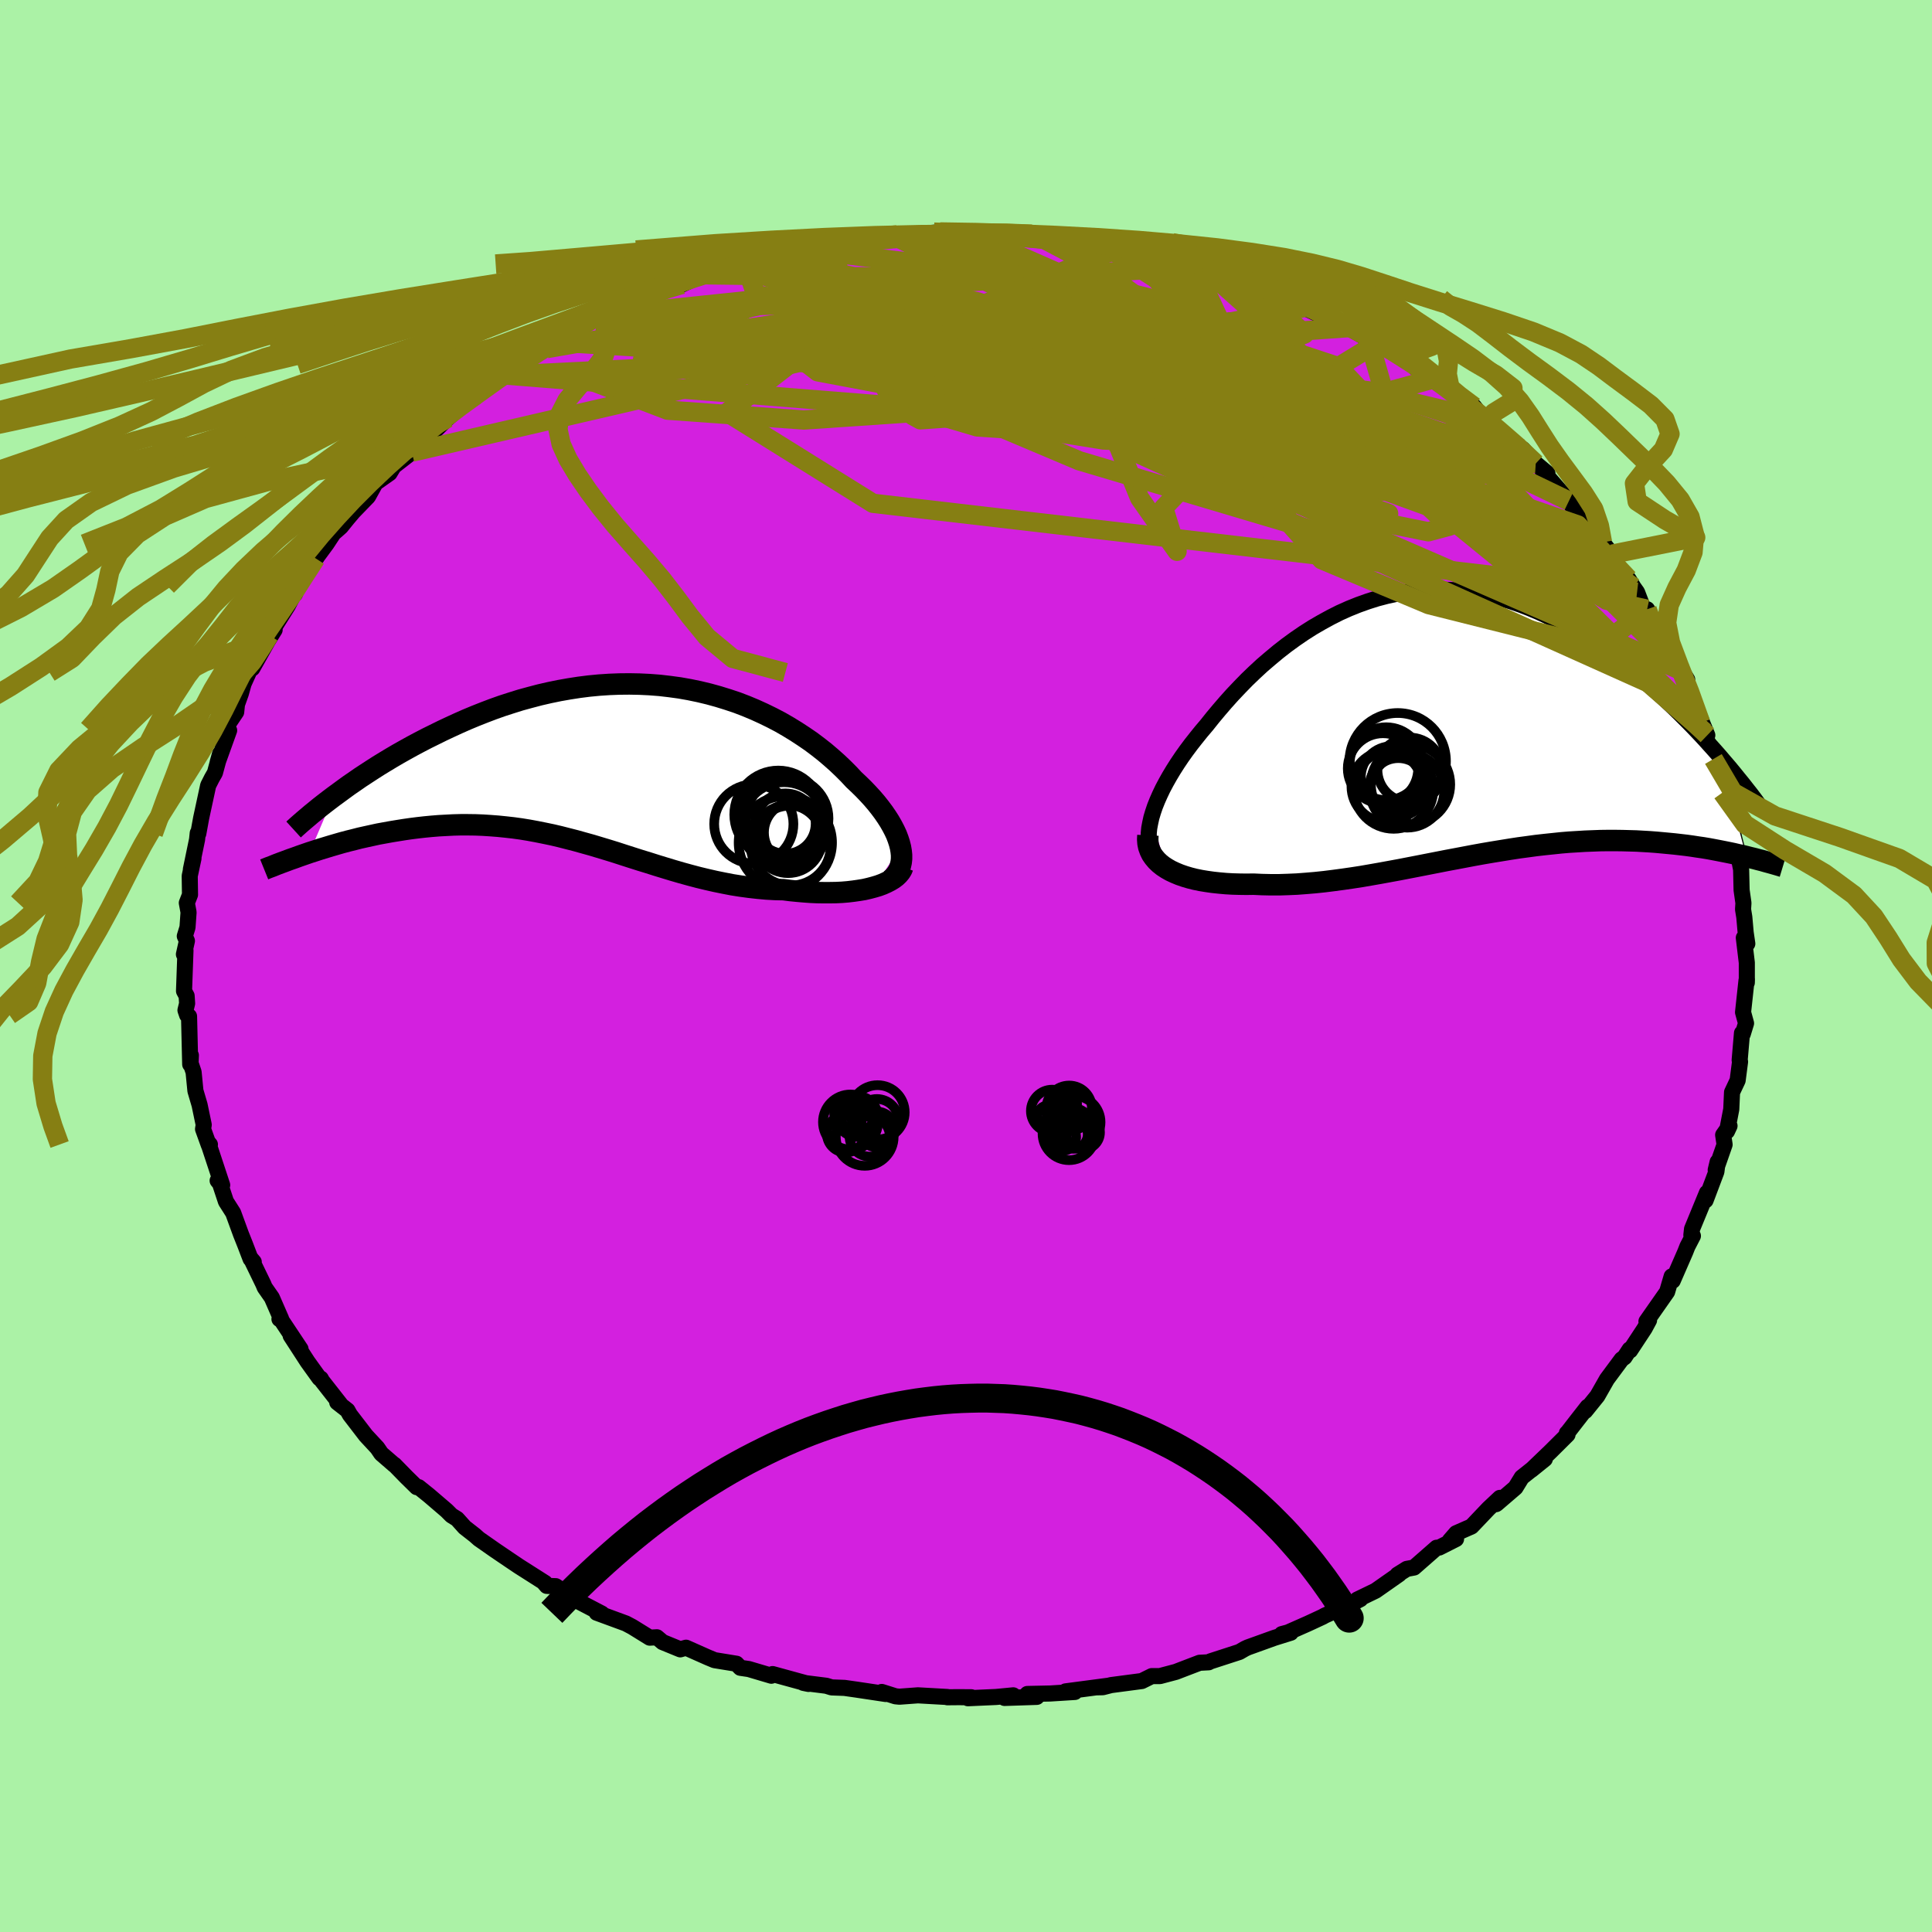 <svg xmlns="http://www.w3.org/2000/svg" width="500" height="500" viewBox="-100 -100 200 200"><defs><clipPath id="c"><path d="m29.79 8.77-.11-.43-.14-.43-.17-.45-.21-.45-.24-.46-.27-.47-.3-.47-.33-.48-.36-.48-.38-.48-.42-.49-.44-.48-.46-.48-.49-.48-.51-.48-.54-.58-.57-.57-.61-.58-.63-.56-.67-.57-.7-.55-.72-.54-.76-.52-.78-.51-.8-.49-.83-.48-.86-.45-.88-.43-.9-.41-.91-.38-.94-.36-.96-.32-.97-.3-.98-.27-1-.24-1.01-.21-1.02-.18-1.03-.14L4.86-8l-1.04-.08-1.04-.05-1.05-.02-1.05.01-1.04.04-1.05.07-1.04.1-1.03.13-1.03.16-1.02.18-1.02.21-1 .23-.99.26-.99.27-.96.3-.96.31-.93.33-.92.35-.91.36-.89.37-.86.38-.85.39-.83.39-.81.4-.79.39-.77.4-.75.4-.74.41-.71.4-.7.41-.68.41-.67.41-.64.41-.63.41-.61.4-.59.41-.57.39-.55.4-.53.39-.52.38-2.48 5.8.53-.17.55-.18.56-.17.56-.17.58-.17.59-.17.6-.16.61-.15.62-.16.63-.14.64-.14.64-.14.66-.12.66-.12.67-.11.69-.11.69-.1.71-.09.71-.08.73-.07.73-.06.75-.04.75-.04.76-.02h.76l.77.01.78.03.78.05.78.06.79.08.8.09.8.11.8.13.81.15.8.16.82.17.81.19.82.21.82.21.82.23.83.23.83.25.83.25.84.26.83.27.84.27.85.27.85.26.85.27.85.26.86.26.86.25.87.24.87.23.87.21.88.2.88.18.88.17.88.14.89.12.89.1.88.08.89.05.88.02.71.09.71.07.69.06.69.05.67.03.67.01h.65l.64-.01.62-.03.6-.05.59-.07.56-.08.55-.09.52-.12.49-.13"/></clipPath><clipPath id="b"><path d="m-30.86 9.87.17-.57.2-.59.24-.6.27-.61.3-.63.34-.64.36-.64.39-.65.42-.66.45-.67.47-.66.5-.67.52-.66.54-.67.56-.66.63-.79.66-.79.68-.79.71-.79.73-.77.75-.77.78-.75.8-.74.83-.71.84-.7.86-.67.88-.64.89-.61.91-.58.93-.54.93-.51.95-.48.96-.43.97-.39.98-.35.98-.31.99-.26 1-.22 1-.17 1-.13 1-.09 1-.04 1 .01 1 .05.99.09.99.13.98.18.98.21.97.26.96.29.95.33.94.36.93.39.91.42.91.46.89.47.87.5.86.52.84.54.83.55.81.57.8.57.77.59.76.58.74.59.73.6.71.6.69.61.68.61.67.62.65.62.63.62.62.62.61.62.58.61.58.62.55.61.54.6.53.6 2.76 10.41-.45-.11-.46-.1-.47-.11-.48-.1-.5-.1-.51-.1-.52-.1-.54-.1-.54-.09-.56-.08-.58-.09-.58-.08-.6-.07-.61-.07-.62-.06-.64-.06-.65-.06-.67-.05-.69-.04-.7-.04-.71-.02-.73-.02-.75-.01h-.76l-.77.01-.79.03-.8.03-.81.05-.83.05-.84.07-.86.09-.86.09-.88.1-.88.12-.9.12-.91.14-.92.15-.92.15-.94.16-.94.17-.95.18-.95.18-.96.18-.97.19-.97.19-.97.19-.98.19-.98.19-.98.18-.98.18-.97.17-.98.17-.97.15-.97.14-.97.13-.96.12-.95.1-.95.08-.93.07-.93.04-.91.03h-.9l-.89-.02-.87-.04-.73.01-.73-.01-.71-.02-.69-.04-.67-.06-.66-.07-.64-.09-.61-.1-.59-.12-.56-.14-.54-.16-.52-.18-.48-.2-.45-.21-.42-.24"/></clipPath><filter id="a"><feTurbulence baseFrequency=".05" numOctaves="3" result="noise" type="noise"/><feDisplacementMap in="SourceGraphic" in2="noise" scale="2"/></filter></defs><rect width="100%" height="100%" x="-100" y="-100" fill="#ABF2A6"/><path fill="#D320DF" stroke="#000" stroke-linejoin="round" stroke-width="1.667" d="M80.83-.34v2.06l.01-.37-.04.12-.36 3.32.31 1.14-.34 1.11-.08-.1-.24 2.8.04.17-.25 1.93-.58 1.23-.08 1.76-.44 2.28.26-.56-.66.94.15 1-.92 2.63.2-.84-.13 1.01-1.12 2.97.14-.78-1.54 3.74-.07.63.16.09-.57 1.1-.22.56-1.3 2.98-.11-.45-.47 1.6-1.54 2.2-.6.86.27-.12-.46.85-1.5 2.28-.05-.11-.53.81-.3.22-1.52 2.05-.99 1.74-1.26 1.56.25-.44L63.28 47l-1.03 1.33-.05.03.07.15-1.76 1.75-1.99 1.91 1.4-1.13-2.39 1.9-.65 1.06-1.97 1.69-.04.02.4-.65-1.17 1.1-1.77 1.86-1.59.7-.65.75.64-.15-1.74.88-.27.02-2.34 2.05-.75.14-.96.6.17-.05-2.44 1.71-1.9.92.33-.05-.48.25-3.22 1.46-.21.12-1.53.71-2.06.91-.64.17.93-.14-1.7.53-2.75.99-.3.14-.57.33-3.02.98-.16.09-.94.05-1.96.75-.49.19-1.66.44h-.84l-1.03.51-3.18.42-.86.22-.55.01 1.02-.15-4.32.57.96.06-2.55.16-2.37.05.98.3-3.34.11.9-.27-1.77.17-2.92.13.36-.1-1.33-.01-1.16.01-.01-.03-3.04-.17-1.91.14-.41-.04-1.42-.45.4.21-3-.45-1.26-.18-1.33-.05-.55-.17-2.38-.3.54.11-3.72-1.02-.11.13-.02.04-2.33-.69-.88-.13-.4-.42-2.27-.37-.7-.29-2.25-1-.6.17-1.83-.75-.59-.5-.74.04-1.81-1.12-.66-.35-3.02-1.11.4.13.13-.04-2.72-1.42.16.05-2.21-1.47-.93-.03-.36-.42.19.12-2.72-1.73-1.1-.74-1.4-.95-1.63-1.14-.43-.38-1.05-.82-.78-.87-.58-.36-.51-.51-1.81-1.55-1.08-.87h-.2l-1.05-1.03-1.26-1.29-.02.01-1.34-1.16-.41-.6-1.18-1.27-1.66-2.16-.25-.45-1.06-.83.35.23-1.92-2.45-.13-.24-.14-.03-1.23-1.71-1.75-2.7 1.02 1.38-2.12-3.19-.06.09.17-.02-.96-2.2-.74-1.06-.14-.34-1.27-2.62.28.33-.33-.32-.57-1.49-.43-1.08-.8-2.19-.75-1.18-.62-1.87-.24-.29.47.46-1.46-4.42.19.22-.1.09-.61-1.69.07-.44-.43-2.06-.43-1.46-.19-1.94-.31-.92.03-.81-.07.93-.12-4.97-.2-.13-.17-.5.17-.7-.05-.79-.27-.5.15-4.2-.16.4.31-1.39-.22-.49.28-.91.11-1.56-.18-.97.33-.85-.03-1.94.39-1.82-.27 1.14.64-3.09.07-.67.06.05.29-1.59.73-3.39.38-.75.32-.56.54-2-.25.89 1.18-3.28-.47-.11 1.2-1.79.08-.79.4-1.12.29-1.03.52-1.15.77-1.49-.39 1.06 1.6-2.85.71-1.14-.56.56 1.92-3.05.93-1.76-.19.54.22-.84.38-.6 1.67-2.37-.11.13 1.12-1.52.71-1.08.77-.68.67-.83.61-.72 1.53-1.58.82-1.48-.28.25 1.69-1.19.43-.71 1.88-1.46.35-.72 1.39-.94-.02.09 1.98-1.95-1.21 1.07 2.45-2.15 1.66-1.29-.51.4.38-.26 1.27-.95 2.02-1.28 1.26-1.11 2.26-1.27.3-.3.37-.06.86-.69.37-.06 1.76-1.21.33-.23 1.96-1.17.76-.09.92-.45 2.62-1.15-.36.35-.07-.23 4.74-1.99-.36.21.49.06 1.53-.72.94-.27 2.91-1.12-.6.25 1.73-.32 2.72-.89-.93.34 2.69-.37 1.06-.68 1.78.04-.91.18 2.66-.56 2.38-.47.53-.2-.18.35 3.95-.69-.25.16 2.81-.1.91-.25.96-.09 1.37-.02.98.17 1.14-.21.93.19.27.15 1.68-.28 2.38.15.76.06 1.01.4-.17-.02 1.15-.02 2.12.33 2.05.34.92-.14 1.95.55 1.4.22-.2-.05-.47-.07 4.71 1.13.19-.06 1.18.36 1.9.29.08.24 1.32.19.77.46 1.88.72 1.79.61.83.15.51.21 1.33.84.1.05 1.84.87 2.94 1.4-1.37-.84 3.14 1.51-1.77-.95 3.76 2.18-.77-.81 1.83 1.06 1.74 1.18.52.44 1.18.57.36.52 2.08 1.06 1.51 1.41 1.14.83v.03l1.31.66.77.98 1.2.91-.53-.46 3.55 3.26-.54-.43.59.14 1.34 1.49L60.19-51l-.47-.21 2.69 3.08.45.7-.67-1.09 1.51 1.92 1.13 1.3.7 1.04.36.41.98 1.22.87 1.74.83.81.53.87.37.52.62 1.62.73.83-.31-.69.98 1.72.22.01.44 1.69 1.95 2.95.56.91-.19.45.97 2.05.62 1.97-.23-.93.91 2.22-.27-.33.88 3 .29.61-.27-.82.65 1.98.57 2.61-.3-1.1 1.02 2.76-.03.83.25 1.13.62 2.42-.19-.6.28 1.41.05 2.13.19 1.34-.04.66.13.8.14 1.59.17 1.16-.36-.61.31 2.58v2.06" filter="url(#a)"/><path fill="#fff" d="m-30.86 9.87.17-.57.2-.59.24-.6.27-.61.3-.63.34-.64.36-.64.39-.65.42-.66.45-.67.47-.66.5-.67.52-.66.54-.67.56-.66.63-.79.66-.79.68-.79.71-.79.73-.77.75-.77.78-.75.8-.74.83-.71.84-.7.86-.67.88-.64.89-.61.91-.58.93-.54.93-.51.95-.48.96-.43.97-.39.98-.35.98-.31.99-.26 1-.22 1-.17 1-.13 1-.09 1-.04 1 .01 1 .05.99.09.99.13.98.18.98.21.97.26.96.29.95.33.94.36.93.39.91.42.91.46.89.47.87.5.86.52.84.54.83.55.81.57.8.57.77.59.76.58.74.59.73.6.71.6.69.61.68.61.67.62.65.62.63.62.62.62.61.62.58.61.58.62.55.61.54.6.53.6 2.76 10.41-.45-.11-.46-.1-.47-.11-.48-.1-.5-.1-.51-.1-.52-.1-.54-.1-.54-.09-.56-.08-.58-.09-.58-.08-.6-.07-.61-.07-.62-.06-.64-.06-.65-.06-.67-.05-.69-.04-.7-.04-.71-.02-.73-.02-.75-.01h-.76l-.77.01-.79.03-.8.03-.81.05-.83.05-.84.07-.86.09-.86.09-.88.1-.88.12-.9.12-.91.14-.92.15-.92.15-.94.16-.94.17-.95.18-.95.18-.96.18-.97.19-.97.19-.97.19-.98.19-.98.19-.98.18-.98.18-.97.17-.98.17-.97.15-.97.14-.97.13-.96.12-.95.1-.95.08-.93.07-.93.04-.91.03h-.9l-.89-.02-.87-.04-.73.01-.73-.01-.71-.02-.69-.04-.67-.06-.66-.07-.64-.09-.61-.1-.59-.12-.56-.14-.54-.16-.52-.18-.48-.2-.45-.21-.42-.24" filter="url(#a)" transform="translate(50.05 -25.23)"/><path fill="#fff" d="m29.79 8.77-.11-.43-.14-.43-.17-.45-.21-.45-.24-.46-.27-.47-.3-.47-.33-.48-.36-.48-.38-.48-.42-.49-.44-.48-.46-.48-.49-.48-.51-.48-.54-.58-.57-.57-.61-.58-.63-.56-.67-.57-.7-.55-.72-.54-.76-.52-.78-.51-.8-.49-.83-.48-.86-.45-.88-.43-.9-.41-.91-.38-.94-.36-.96-.32-.97-.3-.98-.27-1-.24-1.01-.21-1.02-.18-1.03-.14L4.86-8l-1.04-.08-1.04-.05-1.05-.02-1.05.01-1.04.04-1.05.07-1.04.1-1.03.13-1.03.16-1.02.18-1.02.21-1 .23-.99.26-.99.27-.96.3-.96.31-.93.33-.92.35-.91.36-.89.37-.86.38-.85.39-.83.39-.81.4-.79.39-.77.4-.75.4-.74.41-.71.4-.7.41-.68.41-.67.41-.64.41-.63.41-.61.4-.59.41-.57.39-.55.4-.53.39-.52.38-2.48 5.8.53-.17.55-.18.56-.17.56-.17.58-.17.59-.17.6-.16.61-.15.62-.16.63-.14.64-.14.64-.14.66-.12.66-.12.67-.11.69-.11.69-.1.71-.09.71-.08.73-.07.73-.06.75-.04.75-.04.76-.02h.76l.77.01.78.03.78.05.78.06.79.08.8.09.8.11.8.13.81.15.8.16.82.17.81.19.82.21.82.21.82.23.83.23.83.25.83.25.84.26.83.27.84.27.85.27.85.26.85.27.85.26.86.26.86.25.87.24.87.23.87.21.88.2.88.18.88.17.88.14.89.12.89.1.88.08.89.05.88.02.71.09.71.07.69.06.69.05.67.03.67.01h.65l.64-.01.62-.03.6-.05.59-.07.56-.08.55-.09.52-.12.49-.13" filter="url(#a)" transform="translate(-36.57 -21.05)"/><g fill="none" stroke="#000" transform="translate(50.05 -25.23)"><path stroke-linejoin="round" stroke-width="1.667" d="m-30.25 14.29-.27-.32-.22-.34-.17-.38-.12-.41-.07-.43-.04-.47.01-.48.05-.51.1-.53.12-.55.17-.57.2-.59.24-.6.27-.61.3-.63.34-.64.36-.64.39-.65.42-.66.45-.67.47-.66.5-.67.52-.66.54-.67.56-.66.63-.79.66-.79.68-.79.71-.79.73-.77.75-.77.78-.75.8-.74.83-.71.84-.7.86-.67.88-.64.89-.61.91-.58.93-.54.93-.51.95-.48.96-.43.97-.39.98-.35.98-.31.99-.26 1-.22 1-.17 1-.13 1-.09 1-.04 1 .01 1 .05.99.09.99.13.98.18.98.21.97.26.96.29.95.33.94.36.93.39.91.42.91.46.89.47.87.5.86.52.84.54.83.55.81.57.8.57.77.59.76.58.74.59.73.6.71.6.69.61.68.61.67.62.65.62.63.62.62.62.61.62.58.61.58.62.55.61.54.6.53.6.5.59.5.58.47.57.46.57.45.55.43.55.42.53.4.53.38.52.38.5" filter="url(#a)"/><path stroke-linejoin="round" stroke-width="2.222" d="m-31.22 11.7-.02.43.03.41.08.39.14.38.17.35.23.33.27.32.3.29.35.28.38.25.42.24.45.21.48.2.52.18.54.16.56.14.59.12.61.1.64.09.66.07.67.06.69.04.71.02.73.01.73-.01.87.04.89.02h.9l.91-.03.93-.04.93-.07.95-.08.95-.1.96-.12.97-.13.97-.14.97-.15.98-.17.97-.17.98-.18.98-.18.98-.19.98-.19.97-.19.97-.19.97-.19.96-.18.95-.18.95-.18.94-.17.94-.16.92-.15.92-.15.91-.14.9-.12.88-.12.88-.1.86-.09.86-.09.84-.07.83-.05.81-.05.8-.03.79-.03.77-.01h.76l.75.01.73.02.71.02.7.04.69.04.67.05.65.06.64.06.62.06.61.07.6.07.58.08.58.09.56.08.54.09.54.1.52.1.51.1.5.1.48.1.47.11.46.1.45.11.43.11.42.1.41.11.4.1.38.11.37.1.36.1.35.1.34.1.33.1" filter="url(#a)"/><circle cx="-6.469" cy="6.656" r="3.678" clip-path="url(#b)" filter="url(#a)"/><circle cx="-4.124" cy="4.916" r="3.334" clip-path="url(#b)" filter="url(#a)"/><circle cx="-6.559" cy="4.286" r="3.772" clip-path="url(#b)" filter="url(#a)"/><circle cx="-5.359" cy="4.036" r="4.994" clip-path="url(#b)" filter="url(#a)"/><circle cx="-5.779" cy="6.916" r="4.112" clip-path="url(#b)" filter="url(#a)"/><circle cx="-5.944" cy="5.706" r="3.236" clip-path="url(#b)" filter="url(#a)"/><circle cx="-6.884" cy="4.781" r="3.644" clip-path="url(#b)" filter="url(#a)"/><circle cx="-4.384" cy="7.061" r="3.846" clip-path="url(#b)" filter="url(#a)"/><circle cx="-5.294" cy="6.711" r="3.002" clip-path="url(#b)" filter="url(#a)"/><circle cx="-4.029" cy="6.431" r="4.108" clip-path="url(#b)" filter="url(#a)"/></g><g fill="none" stroke="#000" transform="translate(-36.57 -21.05)"><path stroke-linejoin="round" stroke-width="2.222" d="m28.79 12.11.29-.25.23-.26.2-.29.16-.31.11-.33.08-.35.04-.36v-.39l-.04-.39-.07-.41-.11-.43-.14-.43-.17-.45-.21-.45-.24-.46-.27-.47-.3-.47-.33-.48-.36-.48-.38-.48-.42-.49-.44-.48-.46-.48-.49-.48-.51-.48-.54-.58-.57-.57-.61-.58-.63-.56-.67-.57-.7-.55-.72-.54-.76-.52-.78-.51-.8-.49-.83-.48-.86-.45-.88-.43-.9-.41-.91-.38-.94-.36-.96-.32-.97-.3-.98-.27-1-.24-1.01-.21-1.02-.18-1.03-.14L4.86-8l-1.04-.08-1.04-.05-1.05-.02-1.05.01-1.04.04-1.05.07-1.04.1-1.03.13-1.03.16-1.02.18-1.02.21-1 .23-.99.26-.99.27-.96.3-.96.31-.93.33-.92.35-.91.36-.89.37-.86.38-.85.39-.83.39-.81.4-.79.39-.77.4-.75.4-.74.41-.71.4-.7.41-.68.41-.67.41-.64.41-.63.41-.61.4-.59.41-.57.39-.55.4-.53.39-.52.38-.49.37-.48.37-.46.36-.44.36-.42.34-.4.34-.39.33-.37.32-.35.31-.34.31" filter="url(#a)"/><path stroke-linejoin="round" stroke-width="2.222" d="m30.03 10.79-.1.27-.16.26-.2.24-.24.23-.29.22-.33.2-.37.19-.4.18-.43.16-.47.14-.49.13-.52.12-.55.09-.56.08-.59.07-.6.05-.62.03-.64.01h-.65l-.67-.01-.67-.03-.69-.05-.69-.06-.71-.07-.71-.09-.88-.02-.89-.05-.88-.08-.89-.1-.89-.12-.88-.14-.88-.17-.88-.18-.88-.2-.87-.21-.87-.23-.87-.24-.86-.25-.86-.26-.85-.26-.85-.27-.85-.26L2 9.84l-.84-.27-.83-.27-.84-.26-.83-.25-.83-.25-.83-.23-.82-.23-.82-.21-.82-.21-.81-.19-.82-.17-.8-.16-.81-.15-.8-.13-.8-.11-.8-.09-.79-.08-.78-.06-.78-.05-.78-.03-.77-.01h-.76l-.76.02-.75.04-.75.04-.73.06-.73.07-.71.08-.71.09-.69.1-.69.11-.67.11-.66.12-.66.12-.64.14-.64.14-.63.14-.62.16-.61.15-.6.16-.59.17-.58.17-.56.17-.56.17-.55.18-.53.17-.52.18-.52.18-.49.18-.49.17-.48.18-.46.17-.45.17-.44.18-.43.16-.42.17" filter="url(#a)"/><circle cx="18.078" cy="5.783" r="4.258" clip-path="url(#c)" filter="url(#a)"/><circle cx="14.603" cy="6.348" r="4.1" clip-path="url(#c)" filter="url(#a)"/><circle cx="18.863" cy="7.233" r="3.208" clip-path="url(#c)" filter="url(#a)"/><circle cx="18.148" cy="7.913" r="3.522" clip-path="url(#c)" filter="url(#a)"/><circle cx="18.433" cy="8.578" r="4.14" clip-path="url(#c)" filter="url(#a)"/><circle cx="17.883" cy="6.308" r="3.124" clip-path="url(#c)" filter="url(#a)"/><circle cx="17.733" cy="6.403" r="4.382" clip-path="url(#c)" filter="url(#a)"/><circle cx="17.868" cy="8.283" r="4.832" clip-path="url(#c)" filter="url(#a)"/><circle cx="17.308" cy="5.533" r="4.418" clip-path="url(#c)" filter="url(#a)"/><circle cx="17.138" cy="5.373" r="4.556" clip-path="url(#c)" filter="url(#a)"/></g><g fill="none" stroke="#867F13" stroke-linejoin="round" stroke-width="2"><path d="M57.64-53.51 5.47-64.21l-21.73-1.6-8.74.6 1.71.7 9.18 1.2 12.2 1.63 10.7 1.33 6.36.66 1.73.57-.79 1.73-.25 3.72 2.13 5.22 3.21 4.58.67.94-1.39-4.5 8.16-8.53 14.14-8.65" filter="url(#a)"/><path d="m17.24-74.1 4.69 5.65 3.33 4.26-7.86.47-12.64-.37-9.92-.16-2.54.21 5.51.62 10.72 1.11 11.3 1.58 7.69 2.04 2.21 2.28-1.99 1.7-1.46-.14 5.37-2.11 11.59-2.49-1.54-5.41" filter="url(#a)"/><path d="m75.44-27.15-59.8-26.87-2.8-9.23 9.74-1.26 7.16.46 2.73.14-.1-.09-2.27-.05-5.17-.02h-8.82l-11.33.25-8.96.79.9 1.21 13.83.77 12.33-1.67-30.26-12.81" filter="url(#a)"/><path d="m-15.56-74.3 8.93 9.83 22.32 3.33 9.39-1.38-.95-1.99-4.09-.53-1.64 1.44 2.87 3.08 6.23 3.87 6.72 3.35 4.53 1.46 1.01-1.24-2.13-3.64-3.82-4.65-3.91-3.82-2.65-1.49-.16 1.75 1.75 5.07-7.7 4.84-58.51-12.34" filter="url(#a)"/><path d="m13.89-74.87 6.5 1.77 6.33 2.61 6.04 2.93 2.28 2.14-2.88 1.21-6.94.48-8.13-.17-6.07-.75-2.04-1.09 1.74-1.15 3.69-.93 4-.41 4.16.63 5.44 2.3 7.33 4.13 7.78 5.04 5.13 4.08-1.03-.12-22.59-20.09" filter="url(#a)"/><path d="m-42.18-64.66 5.17.14-1.41 4.11 7.52 2.87 14.12 1.02 14.15-.96 10-2.3 5.78-2.32 4.19-.97 5.43 1.29 7.75 3.57 8.9 4.93 7.38 4.72 3.26 3.02-2.2.59-7.09-1.43-9.43-2.2-7.5-1.54-.53-.06 8.97.99 12.93.03.53-5.16-31.85-20.55" filter="url(#a)"/><path d="M69.47-38.69-9.64-47.9l-15.09-9.4 7.15-5.53 11.26-1.13 9.98 1.45 8.78 2.13 8.79 2.01 9.22 2.06 8.89 2.39 6.93 2.27 3.15.94-1.71-1.58-5.82-4.07-7.01-4.88-4.07-2.96 2.75 1.72 13.87 10.5 29.31 28.09" filter="url(#a)"/><path d="M68.57-40.08 14.81-59.54l-10.52-3.7 1.62-.64.27-1.06-3.12-1.21-4.4-.65-3.08.22-.17 1.23 2.95 2.25 5.11 2.83 5.47 2.58 4.69 1.79 5.55 1.48 8.41 1.43.09-2.4-47.84-18.24" filter="url(#a)"/><path d="m-20.16-73.63 6.89 1.22-11.65 5.38-8.56 4.26.84 1.22 7.99-.54 10.67-.71 9.93-.48 7.43-.71 4.34-1.3 1.52-1.55-.3-.86-.95.73-1.58 2.38-3.61 2.95-5.5 1.74-.42-.93 15.51-4.22 13.56-7.02" filter="url(#a)"/><path d="M57.59-53.22 4.54-63.55l-18.05-2.74-2.57-.31 4.98 1.42 9.1 2.01 8.76 1.28 4.14-.1-2.05-1.21-6.62-1.47-7.79-.93-5.74-.06-2.06.56 1.26.67 2.78.35 2.21.04.37.19-1.15 1.01-.94 2.02 1.1 2.27 2.68 1.22h1.04l5.18 1.53 57.81 3.78" filter="url(#a)"/><path d="m24.55-72.5-31.13 2.15 1.18 2.17 7.82 4.5 5.61 3.76 1.77 1.1-1.78-1.2-4.71-2.13L-3.1-64l-6.2-1.11-4.05-.41-.72.09 2.74.42 5.6.61 7.36.58 7.74.21 6.77-.31 5.11-.7 3.6-.79 2.01-.86-1.94-1.44-11.9-2.89-29.49-3.52" filter="url(#a)"/><path d="m57.59-53.22-62.06-4.9-3.19-3.86 11.47-.94 9.11.1 6.06-.09 5.74-.2 5.87.18 4.7.86 2.77 1.44 1.49 1.52 1.08.67.29-1.07-2.4-2.54-10.06-3.33-35.84-10.15" filter="url(#a)"/><path d="m-47.6-61.17 54.87-2.72 27.98 3.86 13.96 4.79 5.44 3.54-1.94 1.23-9.15-1.19-14.63-2.75-16.15-2.82L.4-58.71l-4.11.43 5.64 1.86 12.32 1.97 12.08.47 4.18-1.96-7.99-3.59L2.9-62.19l-27.06-.57-13.97-4.51" filter="url(#a)"/><path d="M62.41-48.13 27.9-64.74l-16.04-3.29L-4-66.42l-12.66 1.97-4.4 1.16 4.77.95 11.09 1.31 12.84 1.42 10.03.64 3.85-1-3.61-2.81-9.98-3.66-13.74-2.49-15.56.56-15.8 3.38-6.24 1.08" filter="url(#a)"/><path d="M76.06-25.18 41.32-53.5l-14.69-7.34-12.6-1.24-5.61.43 2.51.75 5.68.43 3.54-.25-.34-.89-2.33-1.03-1.26-.46 1.68.55 4.36 1.53 5.26 1.95 4.19 1.56 2.02.4-.19-1.11-2.06-2.49-4.14-3.25-7.22-3.09-11.46-1.7-16.4.82-20.63 2.68-9.76-2.02" filter="url(#a)"/><path d="m68.57-40.08-5.24-5.58-8.07-2.78-14.14-3.94-13.9-4.81-7.19-4.04.1-2.31 3.36-.36 1.43 1.31-4.19 2.09-10.55 1.49-13.96-.32-11.57-2.18-3.3-2.55 8.84-.47 26.27 4.62 51.28 19.02" filter="url(#a)"/><path d="m70.51-36.93-5 3.94-17.61-4.42-11.07-4.64-3.5-3.93-.84-3.73-.42-3.16-.15-2.03-.3-1.06-1.65-.77-3.98-.96-5.8-.99-5.57-.5-2.71.33 1.84 1.01 6.27 1.26 9 1.36 9.56 1.78 8.61 2.65 6.88 3.24 4.44 2.49 1.39.33-.16-.94 3.33 2.11 6.03 4.35m-96.02-32.34 30.84.38 21.67 4.72 9.12 3.53-1.99.61-7.11-1.13-5.94-1.19-1.8-.43 1.65.38 2.83 1.04 2.41 1.59 1.97 1.93 2.37 1.84 3.39 1.31 4.11.68 3.91.52 2.12.61-2.85-.56-13.1-4.45-25.51-8.59-22.26-4.53" filter="url(#a)"/><path d="m24.63-72.26-3.17.5 3.62 2.42 1.32 2.82-.16 3.32-1.88 3.19-3.76 2.52-3.76 1.81-.65 1.41 4.42 1.47 8.56 1.84 9.17 2.18 5.41 1.94-1.36.61-7.98-1.75-10.5-3.99-6.89-4.66L15.24-61l-6.78-6.74-15.84-7.79" filter="url(#a)"/><path d="m-7.38-75.53 13.09 2.09 8.75 3.84 2.85 2.5-6.19.36-10.79-.68-8.62-.52-1.89.35 5.91 1.43L7.5-64.02l13.88 2.04 12.33 1.39 9.25 1.22 7.01 2.22 4.87 2.62-3.55-4.07" filter="url(#a)"/><path d="m70.51-36.93-4.19-.93-17.73-10.97-18.27-8.56-9.98-3.38-2.18-.28.04-.1-2.28-1.37-5.24-2.34L5-67.04l-2.99-1 1.19.66 4.11 2.12 3.49 2.76-1.05 2.22-7.42.64-11.74-1.25-10.54-2.5-2.9-2.56 9.73-1.52 25.82 1.15 41.34 9.84" filter="url(#a)"/><path d="m-24.01-72.67 27.08 6.46 10.57 5.1-2.58-.86-6.14-2.1-3.87-.38 1.63 1.42 6.99 1.84 9.13.9 7.6-.3 4.36-.59 1.13-.12-2.51-.74-6.99-3.81-8.7-6.42-5.87-3.09" filter="url(#a)"/><path d="m76.06-25.18-25.05-24.8-12.59-10.37-2.5-2.43.96.9 2.5 2.65 3.51 3.52 3.1 3.09.88 1.5-2.31-.4-5.26-1.79-7.32-2.34-8.63-2.26-9.46-1.88-9.81-1.49-9.16-1.21-7.18-1.16-4.15-1.31-.74-1.46 3.1-1.07 8.75.56 17.51 3.51 25.5 5.57 10.93-2.99" filter="url(#a)"/><path d="m10.92-75.07 1.71 5.36-4.24 5-12.85 1.05-9.84-1.33-2.49-1.85 3.7-.88 7.91.94 10.39 2.86L15.4-60l5.48 3.14-3.58.5-11.55-2.22-7.34-1.81 18.46 4.93 57.23 24.9" filter="url(#a)"/><path d="m-47.6-61.17 66.28 5.28 19.2 2.37.17-.26-5.02-2.65L28.21-60l-3.86-3.15-3.82-2.13-4.52-1.09-4.5-.1-1.54 1.19 5 2.86 12.21 4.2 14.6 3.89 9.58 1.81 4.61 2.73L74.1-30.56" filter="url(#a)"/><path d="M76.47-24.22 60.92-37.75l-26.53-7.81-22.67-6.74L1.4-56.66l-.51-1.83 3.23-.38 2.64.05.8-.04-.4-.29-.99-.66-1.74-1.12-2.81-1.54-3.24-1.69-1.98-1.49 1.01-.97 4.24-.27 5.86.42 4.22.7-1.88-.08-8.67-2.37 14.66-6.1" filter="url(#a)"/><path d="m-24.01-72.67 59.04 22.69 13.85-.2-2.17-5.18-6.58-4.68-6.81-3.09-5.8-1.58-4.74-.26-4.05.86-3.85 1.69-4.18 2.14-5.01 2.04-5.7 1.37-4.71.33-.78-.43 5.15-.37 8.69.17 4.6-.32-7.49-2.7-20.61-2.78-42.2 9.78" filter="url(#a)"/><path d="m39.71-66.09-12.43.87-3.21 4.73 4.26 2.46 4.02-.53 2.17-1.02.45.31-2.38 1.6-6.71 1.68-10.17.67-9.35-.65-3.27-1.49 4.29-1.68 6.35-1.64-1.47-2.02-14.8-3.09-19.2-3.61-1.14-3.24" filter="url(#a)"/><path d="m-42.55-64.6 31.16 1.93 25.66 1.59 8.17-1.68.92-1.07 2.37 1.48 5.59 3.44 5.91 3.74 2.69 2.63-1.94.92-5.17-.62-5.55-1.51-3.9-1.67-2.64-1.41-3.97-1.21-7.91-1.5-11.53-2.29-10.38-3.07-2.86-3.16 2.04-1.73-24.24 2.52" filter="url(#a)"/><path d="m70.51-36.93 1.55 4.35-5.96-5.9-11.42-9.06-14.79-8.13-15.59-5.59-13.39-3.01-8.81-1.25-3.63-.48.29-.4 2.31-.48 3.13-.23 3.9.51 5.08 1.56 6.23 2.46 6.64 2.79 6.07 2.46 4.42 1.76.85.88-6.16-.43-15.35-2.44-14.49-4L35-68.16m-42.13-7.53-4.29.42-2.71.47-2.65.5-2.88.53-2.93.6-2.81.67-2.61.74-2.43.79-2.33.85-2.34.9-2.45.95-2.63 1.01-2.86 1.06-3.06 1.13-3.2 1.2-3.25 1.27-3.23 1.31-3.17 1.35-3.14 1.37-3.14 1.39-3.15 1.43-3.14 1.51-3.06 1.6-2.91 1.69-2.82 1.8-3.02 1.86-3.55 1.85-4.37 1.73" filter="url(#a)"/><path d="m-11.08-75-1.74.17-2.9.39-3.54.47-3.89.53-3.82.61-3.47.69-3.16.78-3.02.85-2.98.92-2.95.98-2.88 1.02-2.82 1.07-2.84 1.12-3.02 1.16L-57.4-63l-3.66 1.3-4.08 1.37-4.59 1.43-5.11 1.48-5.52 1.51-5.58 1.53-5.15 1.56-4.35 1.59-3.64 1.66-3.6 1.72-4.51 1.81-5.94 1.9-6.93 1.98-6.54 1.97-4 1.68" filter="url(#a)"/><path d="m-11.43-75.15-3.77.67-3.16.5-3.67.53-4.38.61-4.63.69-4.45.78-4.21.86-4.23.93-4.48.98-4.83 1.03-5.1 1.07-5.12 1.11-4.82 1.17-4.24 1.23-3.49 1.3-2.89 1.38-2.63 1.43-2.81 1.48-3.27 1.5-3.83 1.53-4.31 1.56-4.66 1.6-4.93 1.65-5.13 1.72-5.3 1.8-5.55 1.9-6.1 1.99-6.75 1.96-5.46 1.68" filter="url(#a)"/><path d="m-24.01-72.67-3.4 1.16-3 1.03-2.62.99-2.47 1-2.63 1.04-2.92 1.09-3.11 1.12-3.09 1.17-2.86 1.25-2.55 1.32-2.3 1.39-2.16 1.46-2.14 1.49-2.18 1.52-2.22 1.54-2.23 1.57-2.2 1.62-2.16 1.68-2.19 1.73-2.29 1.8-2.51 1.85-2.74 1.88-2.9 1.88-2.82 1.89-2.51 1.98-2.2 2.14-2.14 2.23-2.33 1.47" filter="url(#a)"/><path d="m-29.39-70.56-1.54.46-2.65.99-2.7 1.03-2.58 1.04-2.47 1.08-2.37 1.16-2.27 1.25-2.19 1.31-2.14 1.35-2.16 1.38-2.17 1.4-2.17 1.43-2.12 1.49-2.07 1.56-2.01 1.64-1.97 1.7-1.93 1.76-1.89 1.79-1.84 1.82-1.79 1.86-1.8 1.89-1.87 1.94-2.02 1.98-2.16 2.02-2.2 2.02-2.14 2.03-2.04 2.09-2.1 2.22-2.11 2.37" filter="url(#a)"/><path d="m-34.26-68.84-.6.43-1.45.99-.96 1.12-.15 1.13.1 1.15-.37 1.24-1.02 1.32-1.36 1.42-1.23 1.47-.76 1.49-.18 1.52.33 1.54.71 1.56.97 1.62 1.14 1.67 1.29 1.73 1.46 1.8 1.62 1.85 1.66 1.87 1.58 1.87 1.45 1.88 1.46 1.97 1.75 2.14 2.68 2.22 5.44 1.46" filter="url(#a)"/><path d="m-34.19-68.61-2.68.76-2.74.88-2.62 1.04-2.65 1.15-2.75 1.26-2.91 1.34-3.05 1.37-3.15 1.39-3.11 1.4-3 1.44-2.92 1.49-3 1.57-3.24 1.64-3.55 1.71-3.73 1.76-3.65 1.81-3.31 1.83-2.86 1.86-2.62 1.9-2.78 1.94-3.34 1.98-4.02 2.02-4.51 2.04-4.63 2.09-4.55 2.16-4.59 2.27-4.91 2.39-4.96 2.35-2.51 1.77" filter="url(#a)"/><path d="m-34.19-68.61-2.33.76-2.5.88-3.01 1.04-3.95 1.15-4.8 1.26-5.06 1.34-4.68 1.37-4.02 1.39-3.41 1.4-3.17 1.44-3.44 1.49-4.2 1.57-5.3 1.64-6.33 1.71-6.89 1.76-6.73 1.81-5.86 1.83-4.65 1.86-3.6 1.9-3.08 1.94-3.22 1.98-3.82 2.02-4.64 2.04-5.38 2.09-5.81 2.16-5.46 2.27-4.1 2.39-2.98 2.35-7.02 1.77" filter="url(#a)"/><path d="m-38.13-67.27-2.13 1.28-2.03 1.21-2.05 1.28-2.08 1.37-2.04 1.41-1.96 1.4-1.91 1.39-1.88 1.43-1.88 1.5-1.89 1.57-1.86 1.66-1.82 1.72-1.77 1.77-1.69 1.81-1.62 1.83-1.54 1.87-1.47 1.9-1.42 1.95-1.39 1.99-1.4 2.02-1.39 2.06-1.35 2.11-1.29 2.16-1.18 2.23-1.03 2.26-.89 2.23-.81 2.18-.93 2.39-1.3 3.58m44.04-52.39-2.04 1.14-2.92 1.01-4.7 1.17-5.94 1.36-6.03 1.46-5.2 1.49-4.26 1.51-3.94 1.51-4.64 1.53-6.14 1.55-7.83 1.61-8.98 1.66-9.12 1.74-8.2 1.79-6.7 1.85-5.34 1.86-4.62 1.86-4.62 1.87-5.02 1.96-5.61 2.14-6.14 2.21-5.58 1.44" filter="url(#a)"/><path d="m-42.55-64.6-2.53 1.07-2.41 1.45-2.83 1.49-3.71 1.42-4.73 1.4-5.53 1.43-6 1.51-6.07 1.6-5.66 1.69-4.83 1.75-3.72 1.8-2.59 1.83-1.7 1.86-1.24 1.9-1.26 1.94-1.75 1.98-2.54 2.01-3.42 2.06-4.09 2.11-4.32 2.14-4.02 2.18-3.32 2.21-2.53 2.24-1.96 2.26-1.76 2.27-1.89 2.28-2.12 2.28-2.33 2.3-2.54 2.32-3.01 2.34-3.83 2.34-4.88 2.34-5.65 2.33-5.7 2.28-5 2.25-4.41 2.46-6.09 3.66M78.29-17.94l2.34 3.26 4.19 2.71 4.06 2.38 3.05 2.25 2.05 2.21 1.47 2.21 1.39 2.24 1.73 2.29 2.27 2.32 2.82 2.35 3.19 2.35 3.21 2.33 2.84 2.31 2.02 2.29.97 2.27-.07 2.27-.8 2.26-1.04 2.23-.82 2.22-.33 2.18.16 2.16.45 2.14.54 2.11.57 2.07.77 2.03 1.18 1.98 1.59 1.92 1.7 1.84 1.44 1.74.94 1.62.24 1.55-.87 1.64-1.69 2.21M-50.76-59.08l-3.71 2.48-2.12 1.64-1.92 1.51-2.16 1.58-2.44 1.66-2.55 1.73-2.5 1.81-2.38 1.85-2.21 1.89-2.02 1.92-1.81 1.93-1.61 1.96-1.48 1.99-1.44 2-1.49 2.02-1.59 2.04-1.71 2.08-1.86 2.15-2 2.23-2.16 2.33-2.37 2.4-2.61 2.43-2.84 2.41-2.99 2.34-2.9 2.24-2.45 2.15-1.68 2.08-.81 2.07-.31 2.13-.54 2.17-1.32 1.94-1.51 1.13" filter="url(#a)"/><path d="m-53.66-56.71-3.11 1.76-3.18 1.74-2.67 1.77-2.06 1.81-1.43 1.82-1.03 1.84-.98 1.86-1.24 1.88-1.62 1.92-1.95 1.97-2.11 2.02-2.05 2.05-1.88 2.1-1.64 2.13-1.42 2.18-1.27 2.21-1.16 2.24-1.09 2.25-1.08 2.25-1.1 2.26-1.2 2.27-1.32 2.29-1.42 2.31-1.41 2.32-1.24 2.33-.91 2.34-.56 2.33-.41 2.23-.83 1.93-1.99 1.38" filter="url(#a)"/><path d="m-57.01-53.91-6.93 1.97-8.37 1.79-6.44 1.76-4.18 1.82-2.87 1.87-1.88 1.91-.95 1.92-.41 1.93-.54 1.96-1.26 1.99-2.1 2-2.77 2.01-3.18 2.04-3.54 2.08-4.02 2.14-4.61 2.24-5.06 2.34-5.1 2.4-4.62 2.42-3.83 2.4-3.11 2.32-2.84 2.23-3.16 2.15-3.83 2.09-4.47 2.08-4.73 2.1-4.5 2.14-4.04 2.09-4.4 2.1-6.72 2.87" filter="url(#a)"/><path d="m-57.01-53.91-4.05 1.95-2.25 1.77-1.23 1.74-1.28 1.79-1.72 1.86-2.06 1.88-2.12 1.9-1.93 1.91-1.69 1.93-1.54 1.97-1.59 1.98-1.77 1.99-2.01 1.98-2.14 2-2.14 2.06-2.02 2.17-1.84 2.33-1.64 2.47-1.34 2.56-.98 2.51-.72 2.33-1.01 2.1-2.04 2.2" filter="url(#a)"/><path d="m-67.31-42.19-1.23 1.89-1.1 1.73-1.28 1.88-1.39 2.02-1.31 2.06-1.16 2.02-1.02 2.01-1.02 2.06-1.13 2.14-1.31 2.26-1.48 2.36-1.57 2.42-1.52 2.42-1.38 2.38-1.23 2.3-1.12 2.21-1.1 2.14-1.15 2.11-1.22 2.09-1.21 2.11-1.15 2.14-.99 2.17-.75 2.24-.44 2.33-.04 2.43.38 2.49.71 2.36.69 1.9" filter="url(#a)"/><path d="m-72.13-34.24-.64 1.03-1.11 1.7-1.78 2.06-2.62 2.23-3.3 2.27-3.55 2.27-3.27 2.24-2.55 2.24-1.56 2.24-.6 2.25.1 2.27.37 2.3.2 2.3-.34 2.3-1.05 2.3-1.72 2.28-2.13 2.26-2.16 2.23-1.78 2.23-1.2 2.23-.65 2.27-.36 2.37-.68 2.53-2.09 2.41" filter="url(#a)"/><path d="m-72.13-34.24-2.08 1.05-4.66 1.74-4.01 2.1-3.14 2.25-2.95 2.31-2.79 2.29-2.15 2.27-1.13 2.27-.09 2.28.52 2.29.48 2.31-.19 2.32-1.29 2.32-2.55 2.33-3.63 2.31-4.26 2.3-4.32 2.29-3.73 2.28-2.63 2.26-1.26 2.25.1 2.23 1.12 2.22 1.6 2.21 1.5 2.21.96 2.21.27 2.23-.27 2.24-.49 2.22-.4 2.15-.28 2.06-.42 1.97-.95 1.89-1.59 1.86-1.22 2.13 2.64 3.27M77.37-21.43l2.03 3.45 4.36 2.45 6.68 2.2 6.19 2.2 3.75 2.22 1.16 2.19-.42 2.16-.68 2.14.01 2.15 1.14 2.21 2.15 2.27 2.71 2.35 2.67 2.42 2.11 2.45 1.37 2.44.93 2.35 1.19 2.25 2.22 2.15 3.58 2.13 4.46 2.21 3.97 2.34 1.91 2.4-.58 2.28-.29 1.75M76.06-25.18l-1.15-3.2-1.08-2.71-.9-2.39-.4-2.05.27-1.85.8-1.78.96-1.81.7-1.85.16-1.85-.47-1.82-1.01-1.77-1.4-1.71-1.6-1.66-1.67-1.62-1.65-1.6-1.65-1.57-1.74-1.56-1.89-1.54-2.03-1.53-2.05-1.49-1.93-1.45-1.74-1.35-1.58-1.2-1.5-.98-1.37-.78-.97-.78" filter="url(#a)"/><path d="m66.87-42.63 8.67-1.73-3.2-1.84-2.86-1.89-.28-1.87 1.41-1.8 1.58-1.71.69-1.61-.53-1.52-1.45-1.46-1.84-1.4-1.83-1.35-1.73-1.3-1.83-1.23-2.2-1.17-2.72-1.13-3.18-1.08-3.36-1.05-3.27-1-2.96-.94-2.64-.88-2.44-.8-2.44-.72-2.63-.64-2.92-.59-3.27-.52-3.63-.48-3.94-.41-4.18-.36-4.3-.29-4.3-.23-4.23-.17-3.98-.13-3.76-.06" filter="url(#a)"/><path d="m65.89-43.85-.32-1.73-.59-1.73-1.05-1.65-1.2-1.63-1.19-1.61-1.12-1.59-1.01-1.58-.98-1.56-1.09-1.54-1.35-1.52-1.66-1.48-1.89-1.43-1.97-1.34-1.88-1.25-1.69-1.12-1.55-1.02-1.52-.93-1.65-.88-1.89-.84-2.19-.81-2.54-.78-2.88-.72-3.05-.67-2.9-.58-2.52-.49-2.85-.54" filter="url(#a)"/><path d="m58.98-52.02-1.92-1.8-1.93-1.68-1.79-1.48-1.74-1.39-1.77-1.38L48-61.09l-1.86-1.29-1.9-1.21-1.96-1.15-2.03-1.11-2.13-1.07-2.21-1.03-2.27-.98-2.3-.92-2.32-.86-2.34-.77-2.36-.7-2.38-.63-2.42-.57-2.44-.5-2.47-.45-2.47-.39-2.46-.33-2.44-.27-2.42-.2-2.42-.13-2.45-.06-2.54.03-2.65.11-2.76.2-2.83.26-2.81.32-2.75.33-2.11.12" filter="url(#a)"/><path d="m54.04-56.48.61-.8 1.91-1.18.06-1.36-1.77-1.37-2.24-1.3-1.93-1.21-1.57-1.13-1.39-1.08-1.38-1.06L44.93-68l-1.46-.99-1.52-.92-1.63-.85-1.77-.77-1.96-.69-2.22-.62-2.58-.56-3.02-.51-3.5-.44-3.93-.39-4.2-.33-4.31-.27-4.3-.21-4.28-.13-4.32-.06-4.52.02-4.85.11-5.21.2-5.47.28-5.84.36-8.19.65" filter="url(#a)"/><path d="m52.6-57.91-1.52-1.14-1.8-1.49-1.9-1.52-1.93-1.45-1.8-1.33-1.5-1.18-1.17-1.06-.96-.95-.97-.89-1.2-.84-1.62-.81-2.13-.76-2.58-.72-2.92-.65-3.11-.6-3.18-.52-3.18-.46-3.13-.4-3.07-.32-3.02-.27-2.99-.2-3.01-.13-3.1-.07h-3.24l-3.46.06-3.7.14-3.94.21-4.14.29-4.27.37-4.34.42-4.49.49-4.92.56-5.69.72-5.64.86" filter="url(#a)"/><path d="m51.29-58.57-1.18-1.24-.29-1.48.13-1.34-.22-1.17-1.05-1.07-1.96-1.04-2.65-1.05-3-1.03-3-1.01-2.82-.93-2.6-.86-2.48-.76-2.45-.69-2.49-.62-2.53-.56-2.57-.51-2.62-.46-2.67-.42-2.67-.35-2.66-.29-2.84-.2-3.93-.04" filter="url(#a)"/><path d="m46.2-62.42-2.08-1.28-2.4-1.4-2.22-1.18-1.96-.98-1.78-.87-1.66-.83-1.63-.81-1.67-.81-1.81-.77-2.02-.73-2.25-.67-2.44-.6-2.56-.53-2.62-.46-2.64-.4-2.63-.35-2.57-.29-2.5-.23-2.45-.16-2.47-.08-2.51-.04-2.64-.08" filter="url(#a)"/><path d="m45.02-62.99 3.23-1.18-2.37-.93-2.35-.98-.97-1.06-.08-1.07-.23-1.01-1.12-.92-2.22-.82-3.1-.74-3.62-.67-3.78-.59-3.69-.54-3.48-.48-3.23-.43-3.05-.37-2.96-.31-2.97-.25-3.09-.18-3.31-.11-3.57-.03-3.9.05-4.24.12-4.59.21-4.89.27-5.11.33-5.27.38-5.38.44-5.48.48-5.3.46-3.59.25" filter="url(#a)"/><path d="m33.16-69.03-1.48-.75-1.97-.74-2.2-.73-2.24-.69-2.26-.62-2.29-.56-2.36-.52-2.4-.46-2.43-.41-2.42-.36-2.39-.29-2.35-.22-2.34-.16-2.36-.09-2.39-.01-2.45.06-2.53.15-2.57.21-2.6.28-2.59.34-2.54.4-2.47.45-2.4.5-2.35.57-2.37.66-2.53.79-2.88 1.01-3.59 1.38" filter="url(#a)"/><path d="m26.72-71.61-1.65-.58-.72-.53-.31-.52-.84-.5-1.86-.46-2.81-.4-3.38-.34-3.58-.28-3.52-.21-3.37-.13-3.25-.07-3.26.02-3.38.09-3.57.16-3.8.24-3.97.3-4.09.37-4.13.42-4.16.49-4.21.55-4.38.63-4.66.7-5.06.79-5.46.86-5.76.92-5.84.99-5.72 1.04-5.49 1.06-5.34 1.06-5.53 1.02-6.33 1.09-7.54 1.66" filter="url(#a)"/><path d="m24.55-72.5-3.12-.68-2.66-.58-2.32-.46-2.31-.39-2.37-.34-2.39-.28-2.37-.22-2.35-.15-2.39-.08-2.49-.02-2.64.05-2.82.11-2.99.19-3.13.26-3.25.34-3.32.41-3.4.47-3.47.55-3.55.61-3.63.68-3.7.74-3.79.8-3.85.86-3.87.91-3.79.95-3.62 1-3.49 1.03-3.45 1.07-3.39 1.11-3.84 1.28" filter="url(#a)"/><path d="m17.04-74.15-1.75-.26-2.22-.35-2.18-.32-2.23-.26-2.37-.19-2.51-.12-2.6-.05-2.7.03-2.77.12-2.85.19-2.92.26-2.96.32-3.02.38-3.11.45-3.24.5-3.41.58-3.58.65-3.69.73-3.69.8-3.55.87-3.31.94-3.05.99-2.89 1.03-2.9 1.08-3.1 1.13-3.46 1.18-3.84 1.27-4.12 1.36-4.27 1.46-4.23 1.52-4 1.54-3.25 1.4-1.62 1.01" filter="url(#a)"/><path d="m15.84-74.32-2.04-.43-2.08-.36-2.44-.27-2.61-.19-2.72-.11-2.87-.05-3.07.04-3.27.12-3.43.2-3.5.26-3.5.33-3.45.39-3.4.45-3.35.51-3.36.58-3.39.65-3.43.73-3.47.81-3.51.88-3.61.93-3.79 1-4.03 1.04-4.33 1.08-4.66 1.13-4.99 1.2-5.33 1.27-5.7 1.36-6.11 1.44-6.55 1.51-6.92 1.51-7 1.47-6.53 1.41-4.48 1.7" filter="url(#a)"/><path d="m13.89-74.87-2.53-.23-2.3-.26-2.26-.21-2.4-.14-2.61-.06-2.87.01-3.1.07-3.23.14-3.28.21-3.33.29-3.44.36-3.69.43-4 .51-4.32.57-4.58.64-4.76.7-4.9.76-5.02.82-5.07.88-5.02.93-4.8.99-4.46 1.05-4.12 1.11-3.99 1.18-4.13 1.26-4.5 1.32-4.89 1.35-5.11 1.35-5.24 1.35-5.53 1.37-6.09 1.49-6.22 1.68-5.15 1.93" filter="url(#a)"/><path d="m13.89-74.87-2.62-.23-2.16-.26-2.1-.21-2.24-.14-2.37-.07H-.06l-2.57.06-2.74.13-2.94.19-3.14.27-3.32.35-3.51.41-3.69.49-3.87.54-3.99.62-4.03.68-3.98.74-3.92.8-3.98.85-4.21.91-4.53.95-4.68.99-4.4 1.02-3.93 1.04-4.47.89" filter="url(#a)"/><path d="m6.81-75.76-2.65-.1H1.89l-2.2.03-2.27.08-2.41.15-2.53.22-2.63.31-2.69.38-2.75.45-2.79.53-2.84.59-2.85.65-2.84.72-2.77.78-2.7.84-2.6.9-2.52.95-2.45 1.01-2.41 1.07-2.39 1.14-2.39 1.19-2.4 1.26-2.39 1.31-2.36 1.35-2.31 1.38-2.26 1.42-2.24 1.47-2.25 1.53-2.28 1.61-2.33 1.69-2.41 1.77-2.5 1.82-2.54 1.82-2.49 1.82-2.41 1.89-2.39 2.38" filter="url(#a)"/></g><g fill="none" stroke="#000"><circle cx="8.47" cy="15.496" r="1.058" filter="url(#a)"/><circle cx="12.106" cy="17.228" r="1.764" filter="url(#a)"/><circle cx="11.214" cy="16.168" r="2.714" filter="url(#a)"/><circle cx="8.926" cy="15.008" r="2.208" filter="url(#a)"/><circle cx="9.958" cy="17.708" r="1.44" filter="url(#a)"/><circle cx="10.666" cy="17.356" r="2.742" filter="url(#a)"/><circle cx="10.218" cy="14.268" r="1.28" filter="url(#a)"/><circle cx="10.006" cy="15.38" r="1.606" filter="url(#a)"/><circle cx="11.11" cy="17.428" r="1.49" filter="url(#a)"/><circle cx="10.678" cy="14.724" r="2.35" filter="url(#a)"/><circle cx="-11.258" cy="15.578" r="2.116" filter="url(#a)"/><circle cx="-9.154" cy="15.146" r="2.81" filter="url(#a)"/><circle cx="-9.23" cy="16.918" r="1.844" filter="url(#a)"/><circle cx="-11.266" cy="15.742" r="1.61" filter="url(#a)"/><circle cx="-12.258" cy="15.246" r="1.388" filter="url(#a)"/><circle cx="-11.958" cy="16.15" r="2.85" filter="url(#a)"/><circle cx="-12.45" cy="17.354" r="1.952" filter="url(#a)"/><circle cx="-10.482" cy="17.69" r="2.994" filter="url(#a)"/><circle cx="-9.226" cy="16.01" r="2.242" filter="url(#a)"/><circle cx="-9.97" cy="17.646" r="2.084" filter="url(#a)"/></g><path fill="#C566CC" stroke="#000" stroke-linejoin="round" stroke-width="3" d="m-42.87 66.96.89-.93.89-.91.9-.89.9-.87.91-.85.91-.83.91-.81.91-.79.91-.76.92-.75.92-.73.92-.7.93-.69.92-.66.93-.65.93-.62.93-.61.93-.58.93-.57.93-.55.93-.52.94-.51.93-.48.94-.47.93-.45.93-.43.94-.41.93-.39.93-.37.94-.35.93-.33.93-.31.93-.3.93-.27.92-.26.93-.23.92-.22.93-.2.92-.18.91-.16.92-.15.91-.12.91-.11.91-.09.91-.07.9-.05.9-.03.89-.02h.89l.89.03.89.03.88.06.88.08.87.09.87.11.86.13.86.14.85.17.85.18.85.19.84.22.83.23.83.25.82.27.82.28.81.31.81.32.8.33.79.35.78.37.78.39.78.4.76.42.76.44.75.45.74.47.74.49.73.5.72.52.71.53.71.55.69.57.69.58.68.6.67.62.66.63.65.65.65.66.63.68.62.7.62.71.6.72.6.74.58.76.58.77.56.79.56.8.54.82.53.83.52.85-.52-.85-.53-.83-.54-.82-.56-.8-.56-.79-.58-.77-.58-.76-.6-.74-.6-.72-.62-.71-.62-.7-.63-.68-.65-.66-.65-.65-.66-.63-.67-.62-.68-.6-.69-.58-.69-.57-.71-.55-.71-.53-.72-.52-.73-.5-.74-.49-.74-.47-.75-.45-.76-.44-.76-.42-.78-.4-.78-.39-.78-.37-.79-.35-.8-.33-.81-.32-.81-.31-.82-.28-.82-.27-.83-.25-.83-.23-.84-.22-.85-.19-.85-.18-.85-.17-.86-.14-.86-.13-.87-.11-.87-.09-.88-.08-.88-.06-.89-.03-.89-.03h-.89l-.89.02-.9.03-.9.05-.91.07-.91.09-.91.11-.91.12-.92.15-.91.16-.92.18-.93.2-.92.22-.93.23-.92.26-.93.27-.93.3-.93.31-.93.33-.94.35-.93.37-.93.39-.94.41-.93.43-.93.45-.94.47-.93.48-.94.51-.93.52-.93.55-.93.57-.93.58-.93.61-.93.62-.93.65-.92.66-.93.69-.92.7-.92.73-.92.75-.91.76-.91.79-.91.81-.91.83-.91.85-.9.87-.9.89-.89.91" filter="url(#a)"/></svg>